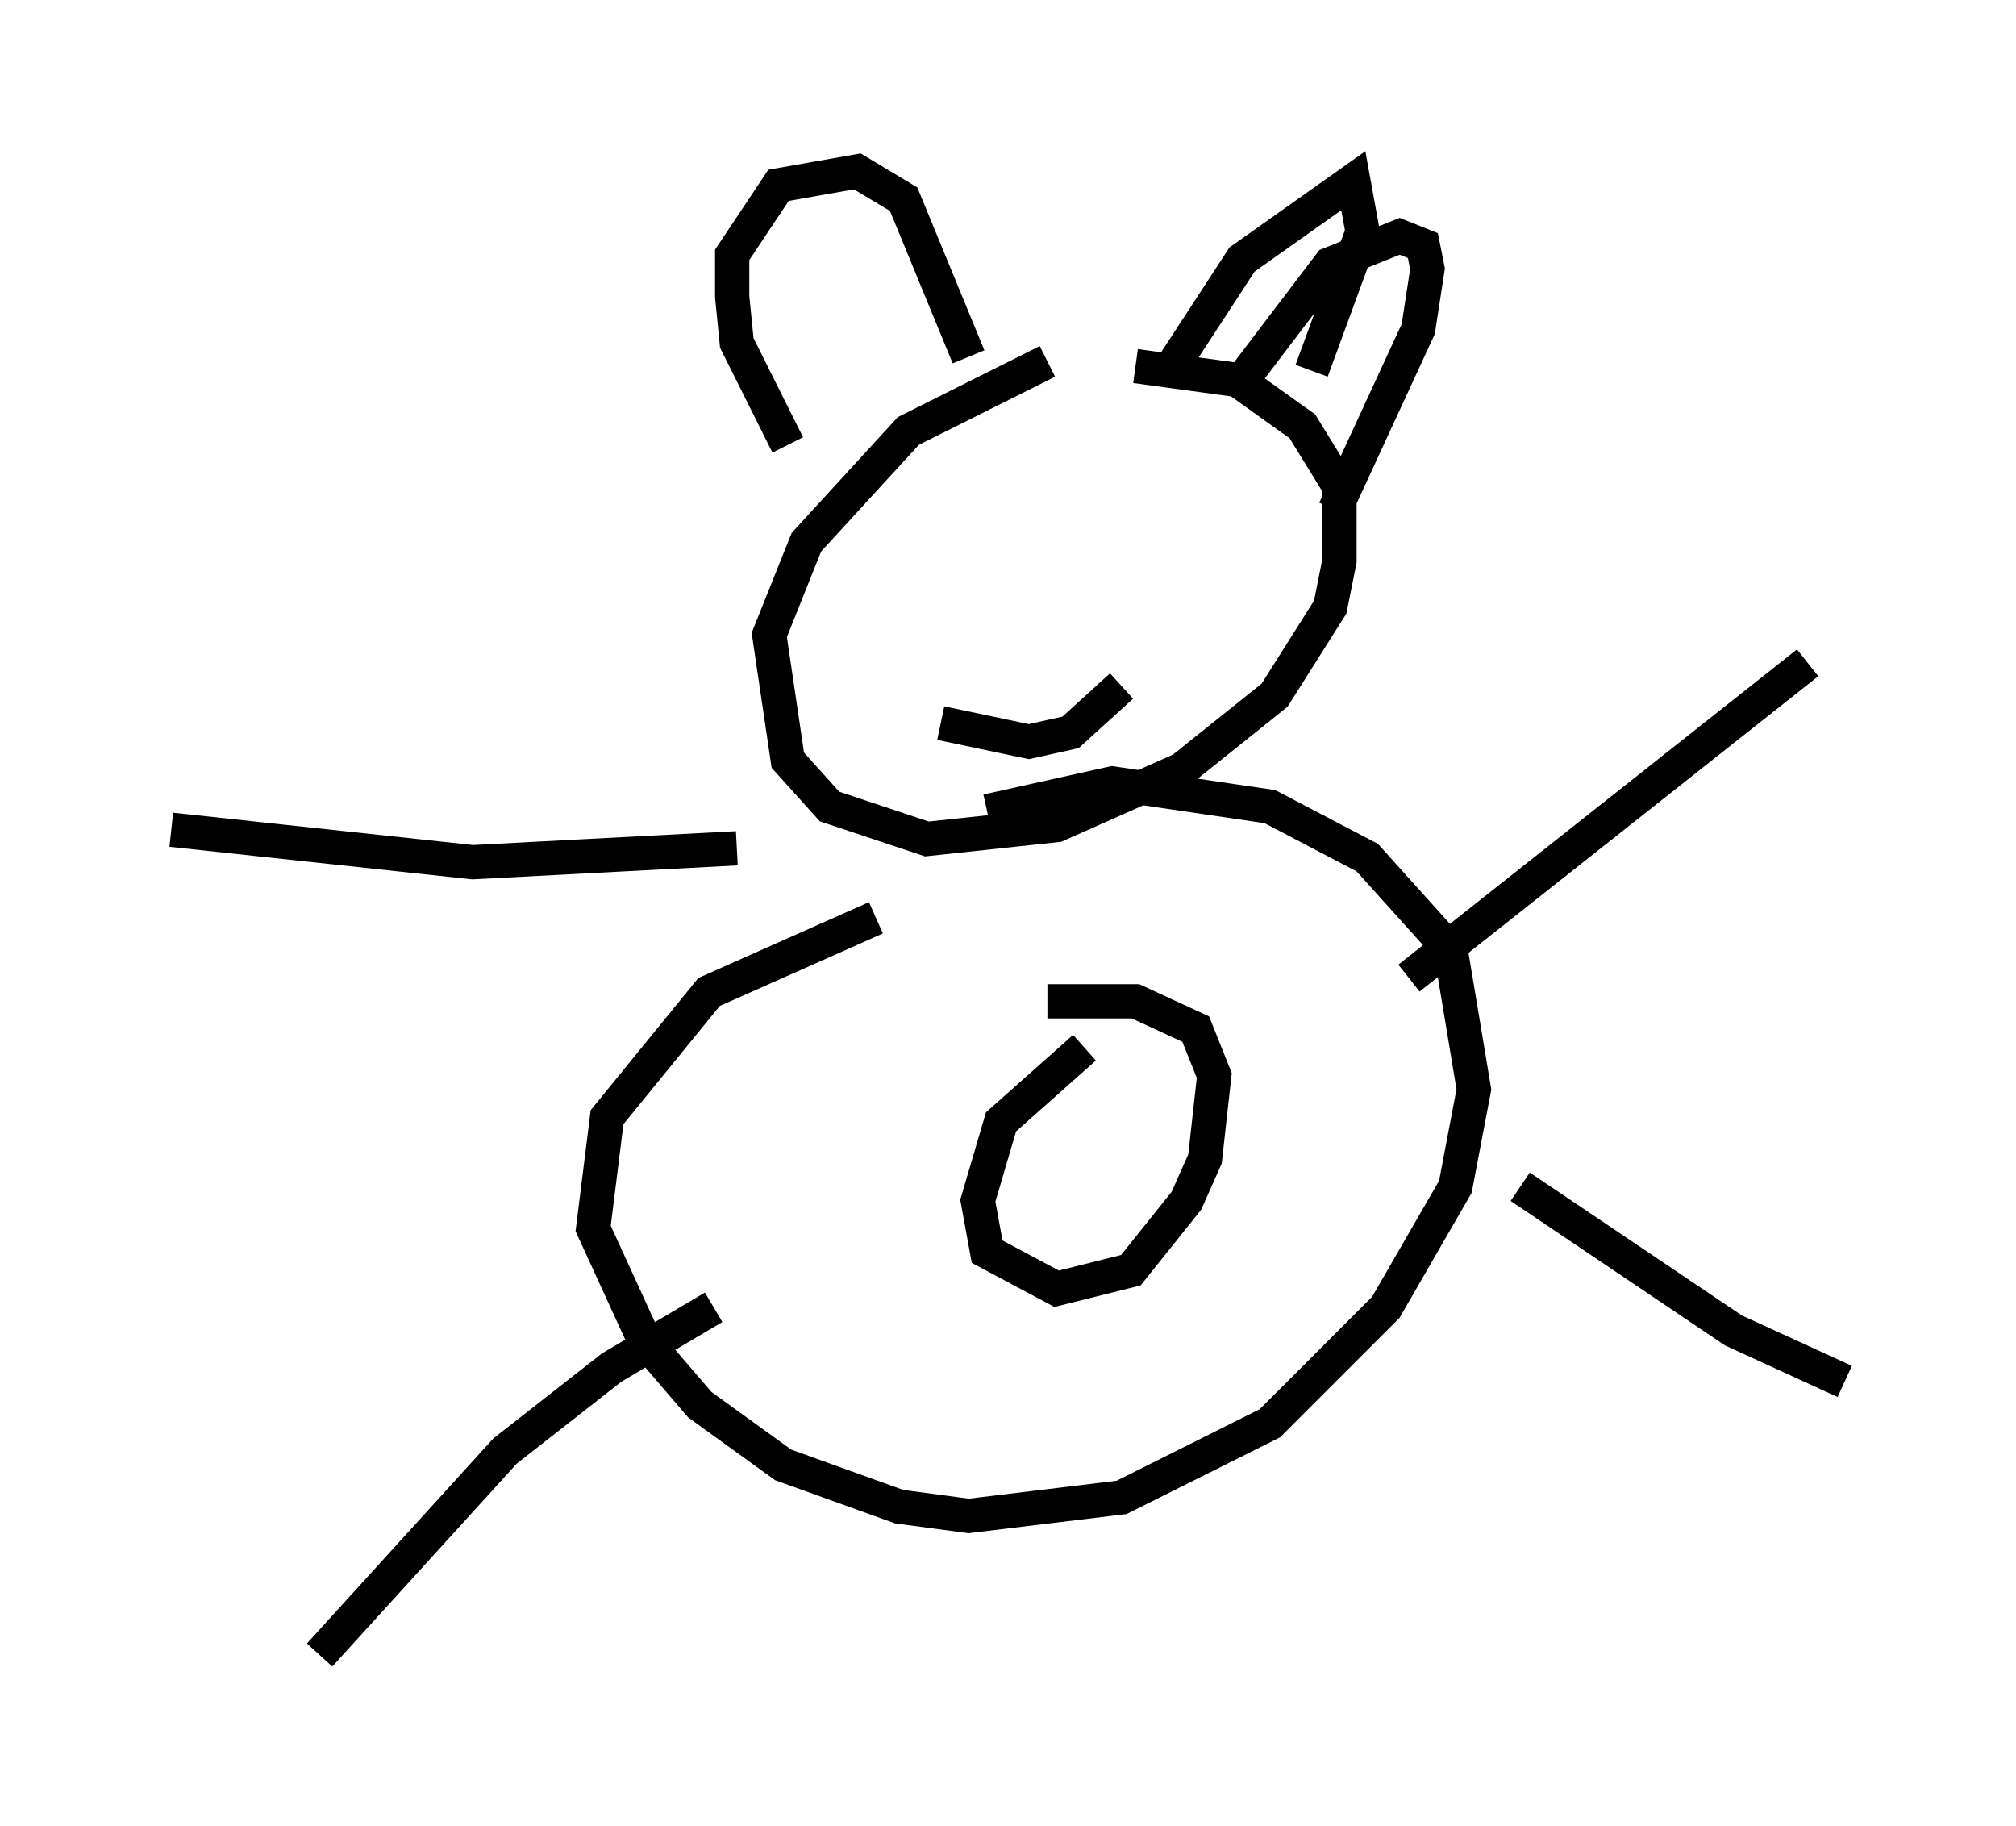 <?xml version="1.0" encoding="utf-8" ?>
<svg baseProfile="full" height="53.301" version="1.1" width="58.849" xmlns="http://www.w3.org/2000/svg" xmlns:ev="http://www.w3.org/2001/xml-events" xmlns:xlink="http://www.w3.org/1999/xlink"><defs /><rect fill="white" height="53.301" width="58.849" x="0" y="0" /><path d="M34.364, 10.277 m-3.789, 0.271 l-4.059, 2.03 -2.977, 3.248 l-1.083, 2.706 0.541, 3.654 l1.218, 1.353 2.842, 0.947 l3.789, -0.406 3.654, -1.624 l2.706, -2.165 1.624, -2.571 l0.271, -1.353 0.0, -2.165 l-1.083, -1.759 -1.894, -1.353 l-2.977, -0.406 m-7.578, 16.103 l-4.871, 2.165 -2.977, 3.654 l-0.406, 3.248 1.488, 3.248 l1.624, 1.894 2.436, 1.759 l3.383, 1.218 2.03, 0.271 l4.465, -0.541 4.33, -2.165 l3.383, -3.383 2.03, -3.518 l0.541, -2.842 -0.677, -4.059 l-2.436, -2.706 -2.842, -1.488 l-4.601, -0.677 -3.654, 0.812 m2.842, 6.901 l-2.436, 2.165 -0.677, 2.3 l0.271, 1.488 2.03, 1.083 l2.165, -0.541 1.624, -2.03 l0.541, -1.218 0.271, -2.436 l-0.541, -1.353 -1.759, -0.812 l-2.571, 0.0 m10.555, -0.677 l11.637, -9.202 m-8.39, 15.291 l6.225, 4.195 3.248, 1.488 m-32.341, -15.561 l-7.713, 0.406 -8.796, -0.947 m15.832, 13.938 l-2.977, 1.759 -3.112, 2.436 l-5.413, 5.954 m17.591, -31.529 l0.0, 0.0 m6.495, -1.083 l0.0, 0.0 m-5.954, 5.413 l2.571, 0.541 1.218, -0.271 l1.488, -1.353 m-9.743, -7.036 l-1.488, -2.977 -0.135, -1.353 l0.0, -1.218 1.353, -2.03 l2.3, -0.406 1.353, 0.812 l1.894, 4.601 m5.954, 0.271 l2.03, -3.112 3.248, -2.3 l0.271, 1.488 -1.488, 4.059 m-2.03, 0.271 l2.571, -3.383 2.03, -0.812 l0.677, 0.271 0.135, 0.677 l-0.271, 1.759 -2.436, 5.277 " fill="none" stroke="black" stroke-width="1" /></svg>